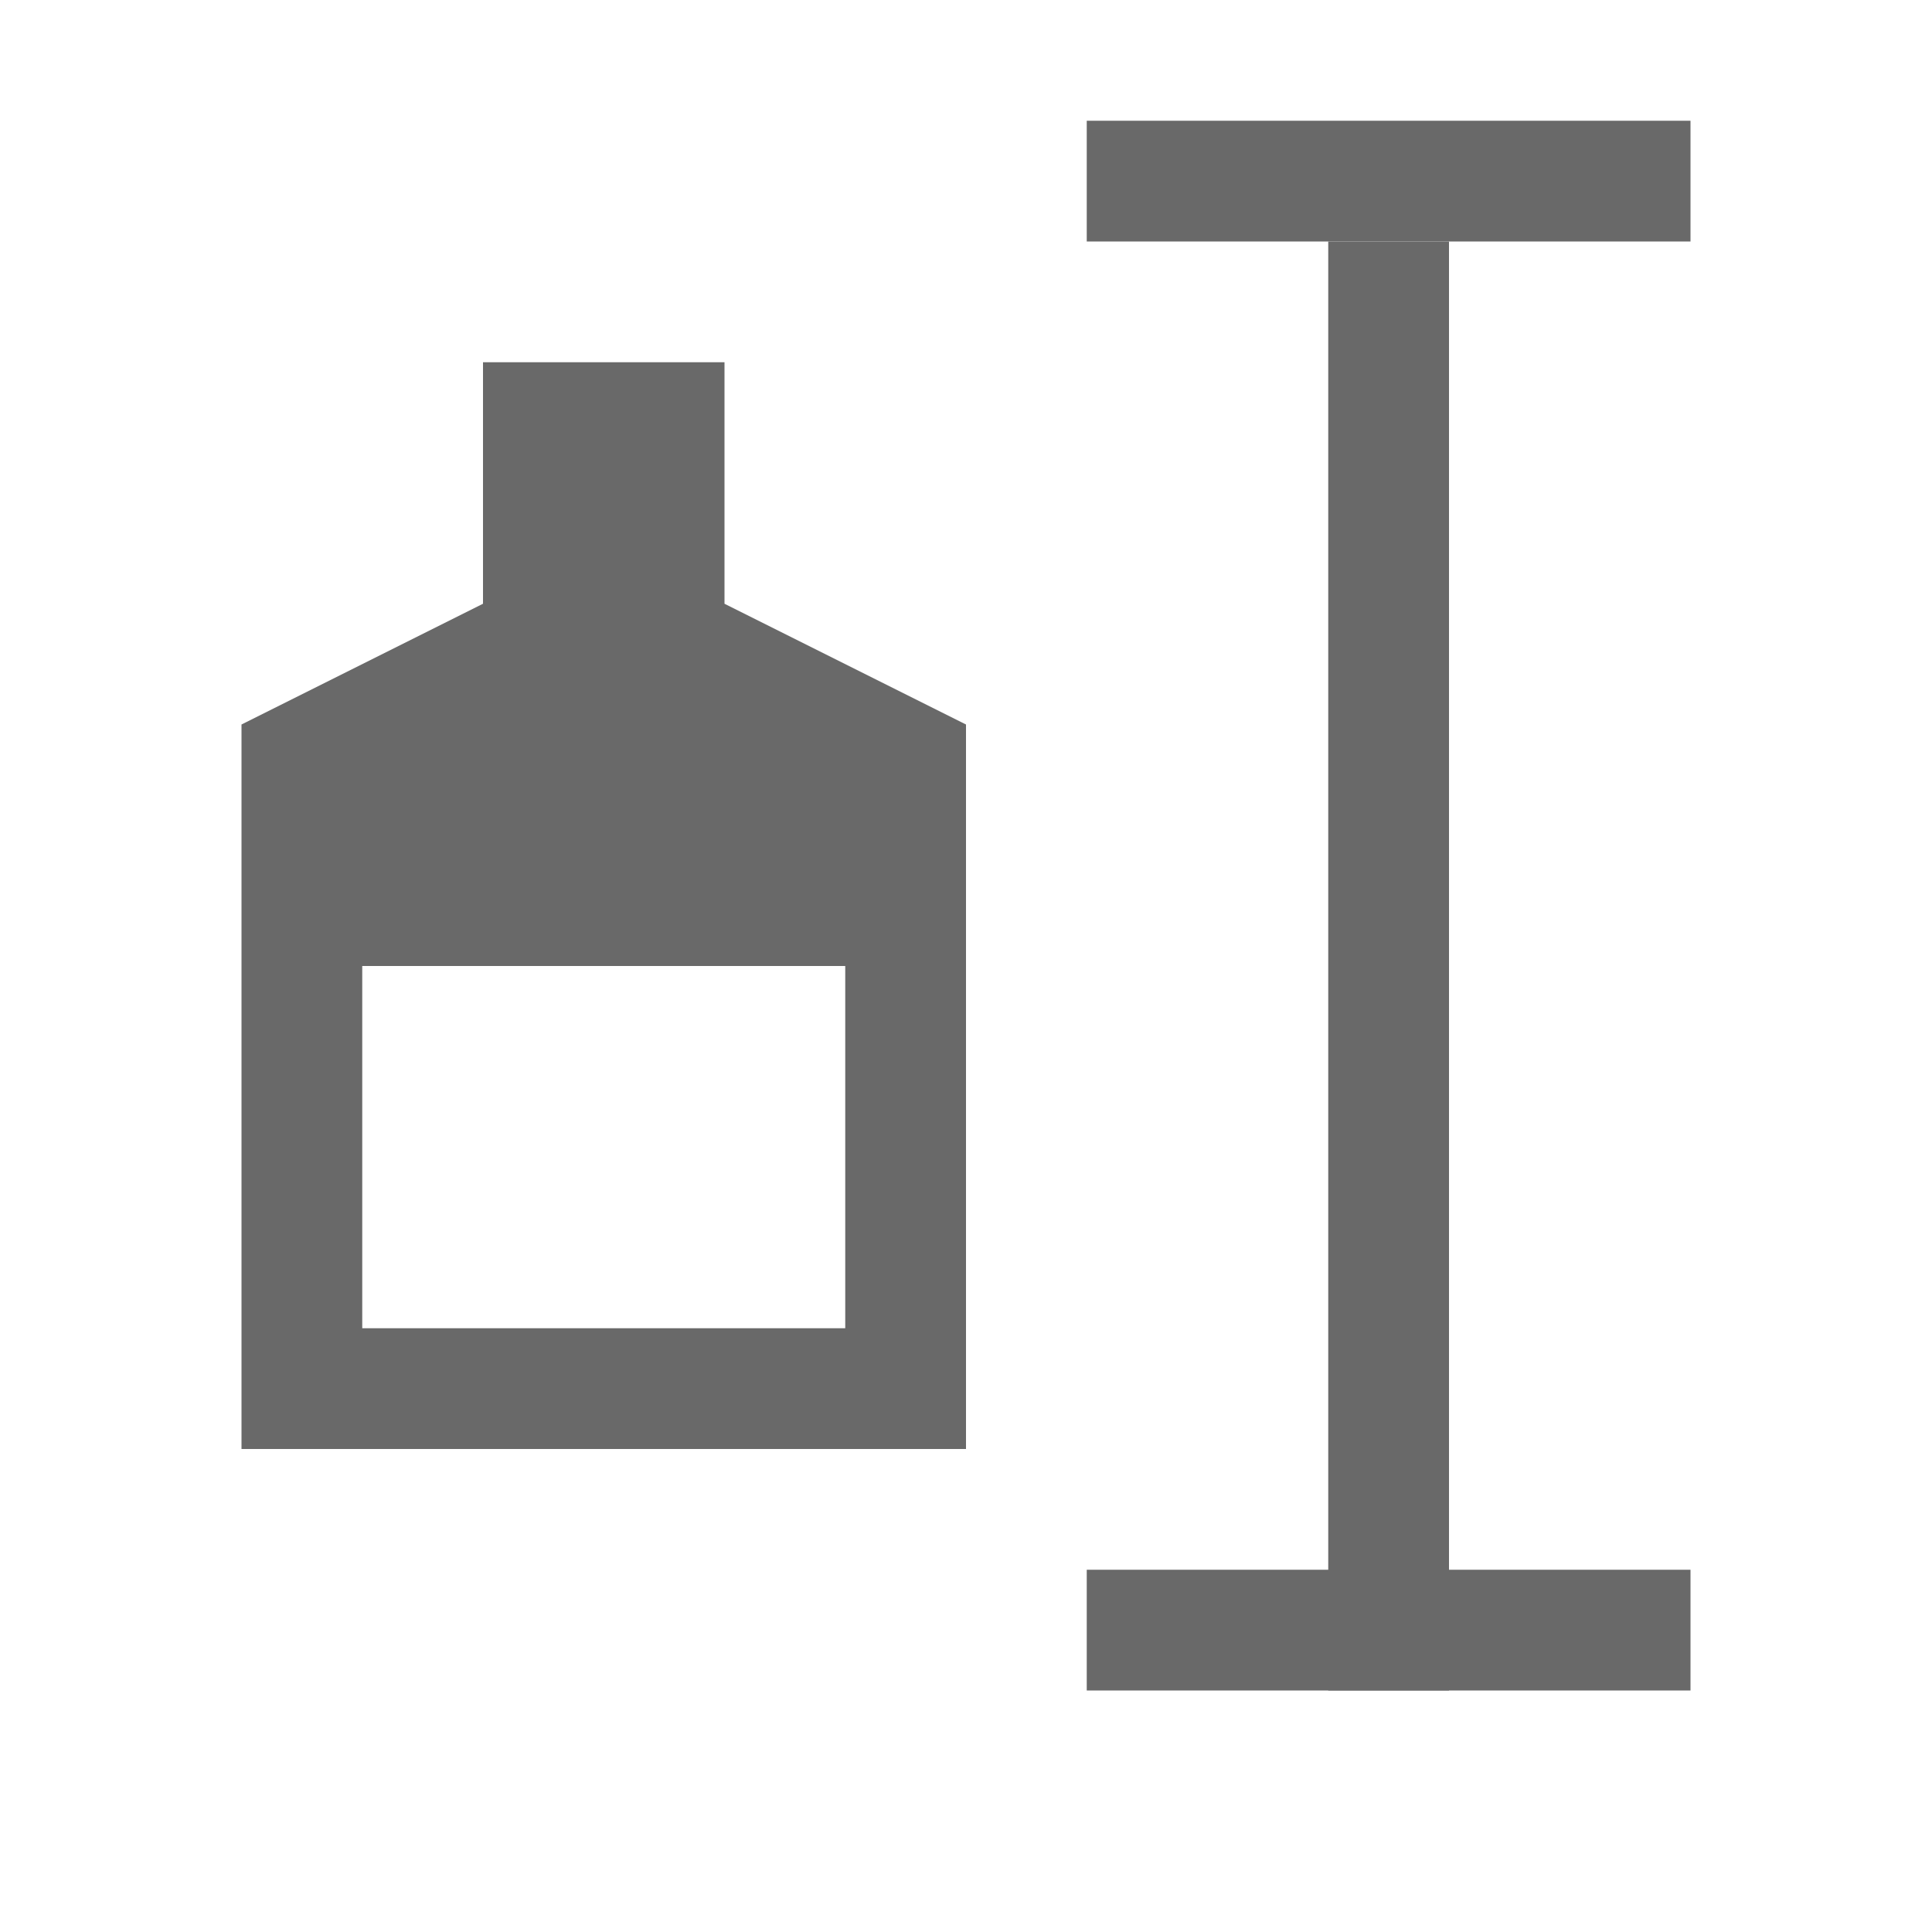 <?xml version="1.0" encoding="utf-8"?>
<!DOCTYPE svg PUBLIC "-//W3C//DTD SVG 1.1//EN" "http://www.w3.org/Graphics/SVG/1.1/DTD/svg11.dtd">
<svg width="24px" height="24px" version="1.1" xmlns="http://www.w3.org/2000/svg" xmlns:xlink="http://www.w3.org/1999/xlink" x="0px" y="0px"
	 viewBox="0 0 16 16" enable-background="new 0 0 16 16" xml:space="preserve">
    <g id="cursor">
	    <path fill="#696969" d="M8,12V8V7V6L6,5V3H4v2L2,6v1v1v1V8v4H8z M7,8v3H3V8H7z"/>
        <rect x="11" y="2" fill="#696969" width="1" height="12"/>
        <rect x="9" y="1" fill="#696969" width="5" height="1"/>
        <rect x="9" y="13" fill="#696969" width="5" height="1"/>
    </g>
</svg>
